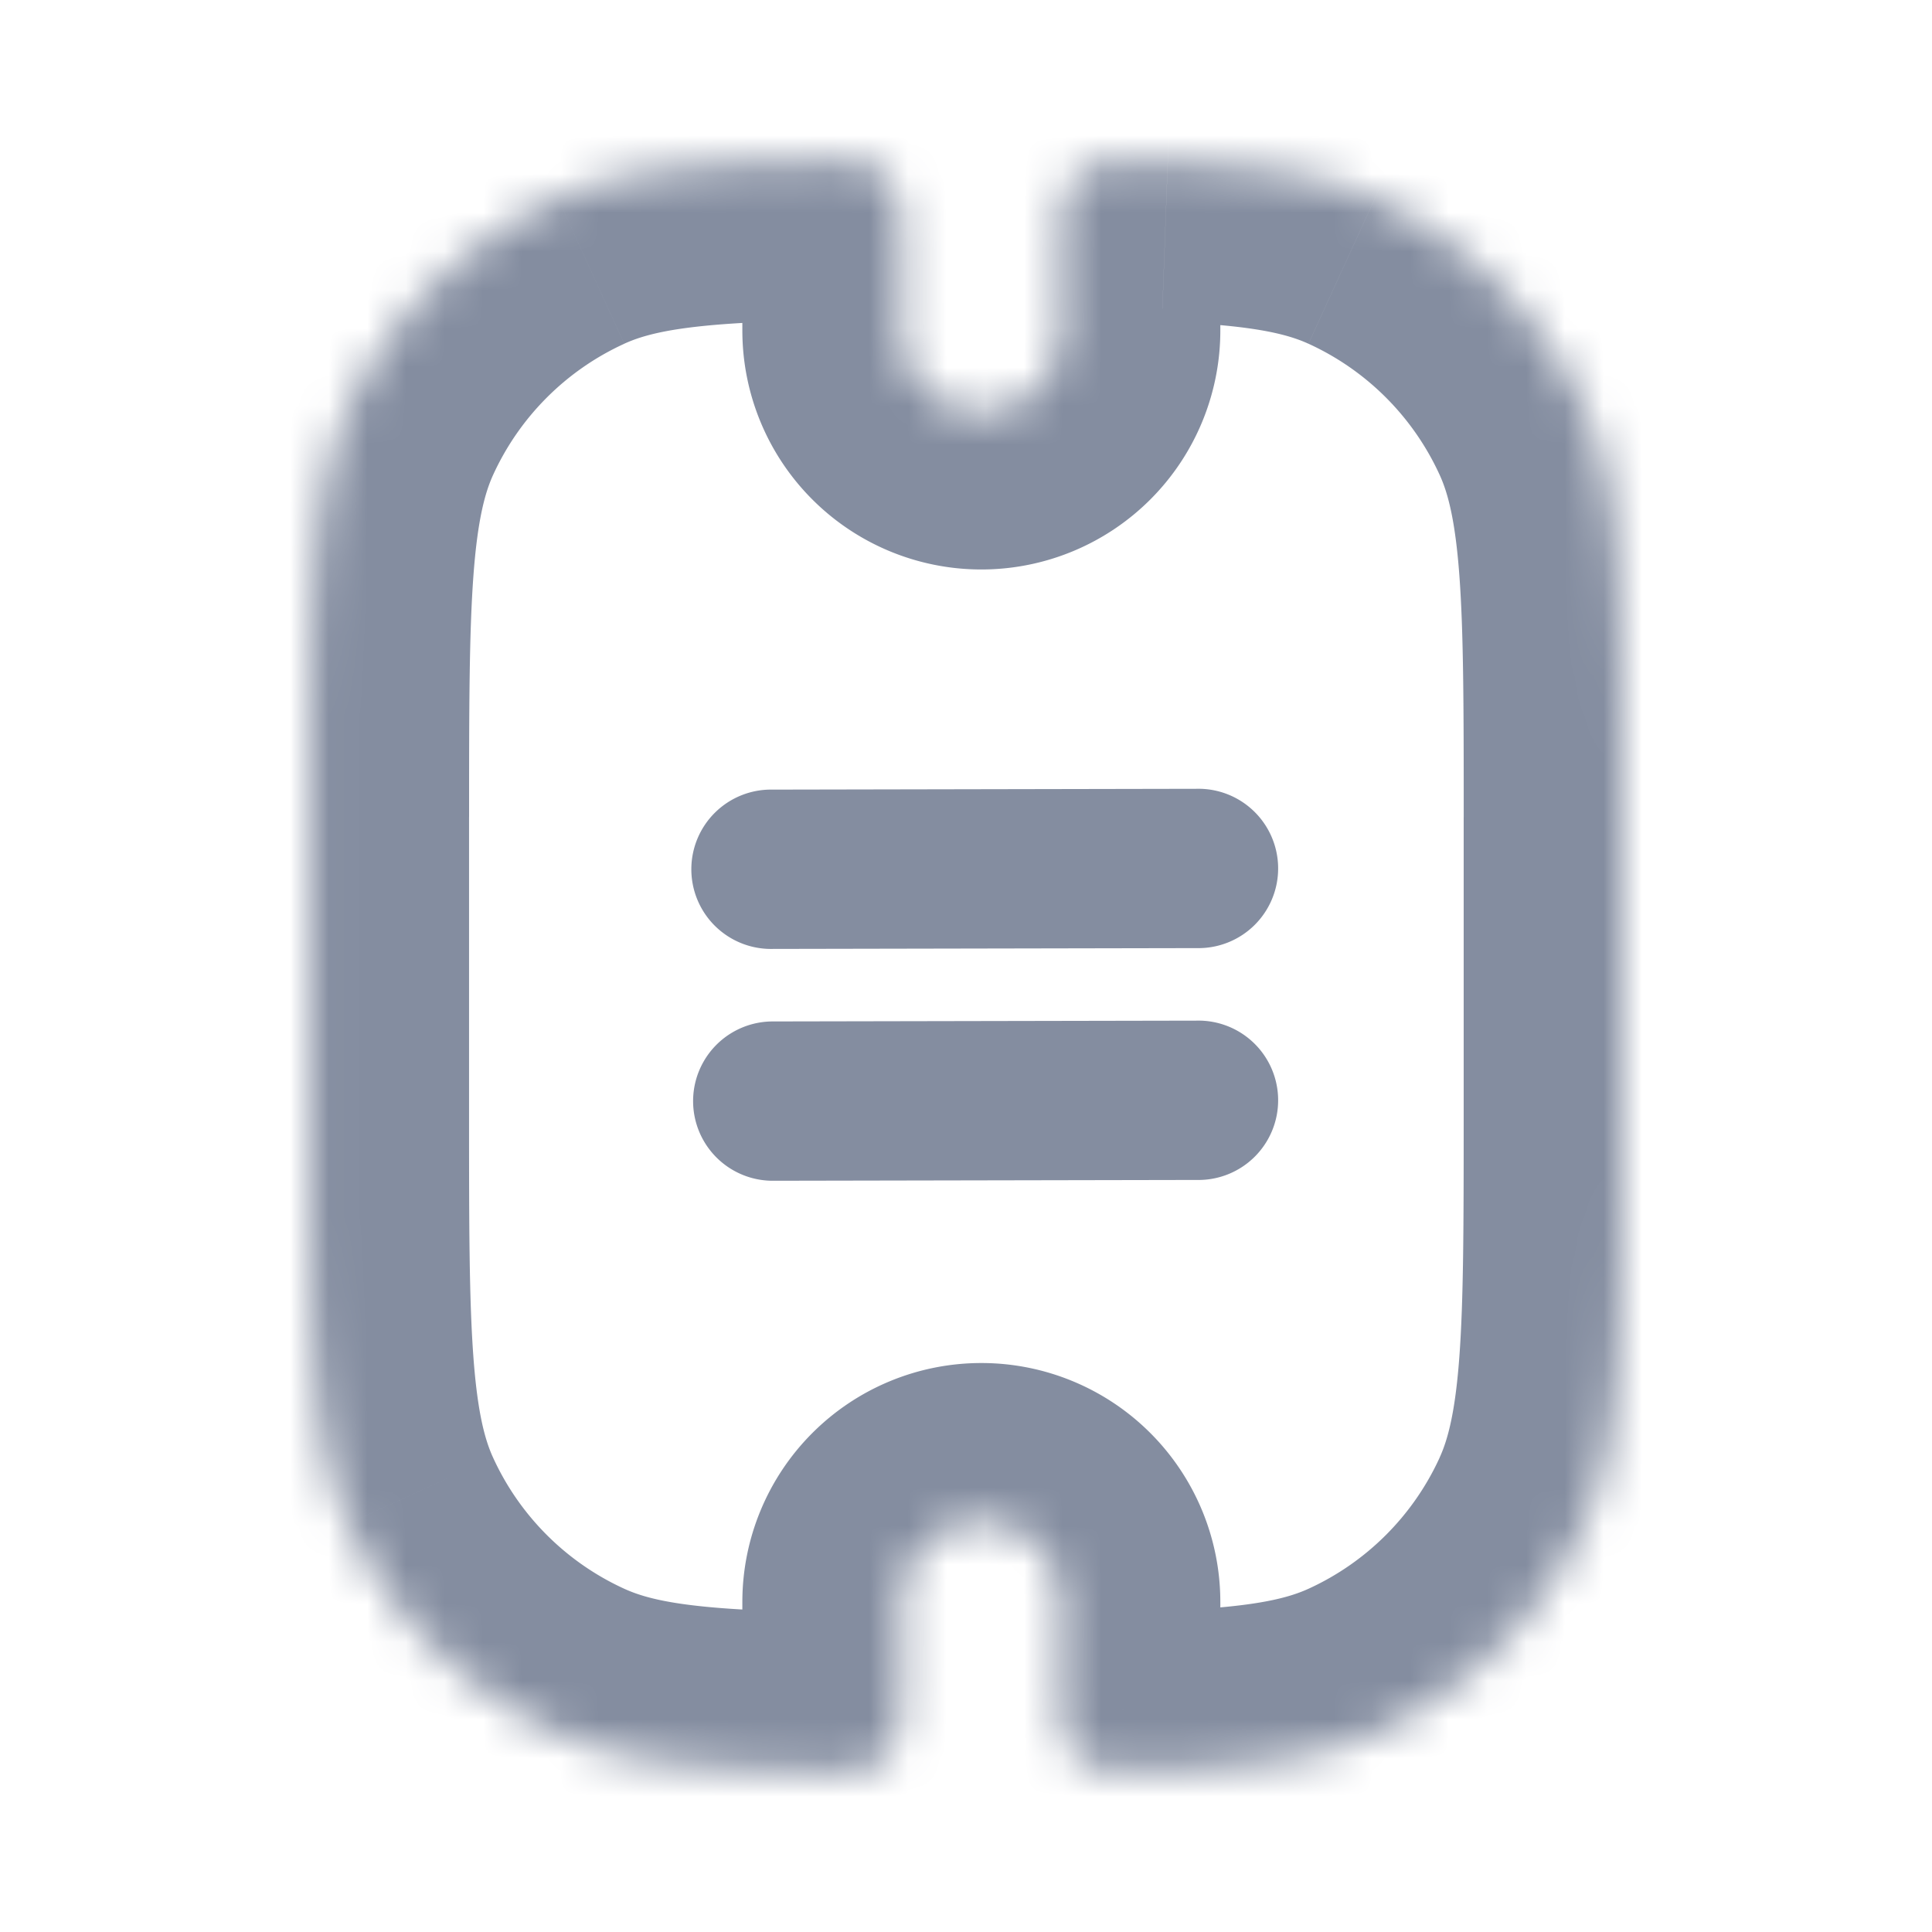 <svg fill="none" xmlns="http://www.w3.org/2000/svg" viewBox="0 0 50 50"><mask id="a" fill="#fff"><path d="M23.334 43.105c0 1.309 0 1.963-.414 2.367-.413.405-1.056.39-2.341.36-2.825-.065-4.63-.276-6.136-.965a10.995 10.995 0 0 1-5.433-5.433c-.994-2.176-.994-4.972-.994-10.566v-7.722c0-5.594 0-8.391.994-10.567a10.995 10.995 0 0 1 5.433-5.433c1.506-.688 3.31-.9 6.136-.965 1.285-.03 1.928-.045 2.341.36.414.404.414 1.058.414 2.367v1.646a2.062 2.062 0 1 0 4.123 0V6.919c0-1.316 0-1.974.42-2.38.421-.405 1.062-.382 2.344-.335 2.385.087 3.992.32 5.355.942a10.995 10.995 0 0 1 5.433 5.433c.994 2.176.994 4.973.994 10.567v7.722c0 5.594 0 8.39-.994 10.566a10.995 10.995 0 0 1-5.433 5.433c-1.363.623-2.97.856-5.355.943-1.282.046-1.923.07-2.343-.336-.42-.405-.42-1.063-.42-2.38V41.46a2.062 2.062 0 1 0-4.124 0v1.645Z"/></mask><path d="m14.443 44.867-1.713 3.75 1.713-3.75ZM9.01 39.434l-3.75 1.714 3.75-1.714Zm0-28.855 3.75 1.713-3.75-1.713Zm5.433-5.433-1.713-3.75 1.713 3.75Zm21.133 0 1.713-3.75-1.713 3.75Zm5.433 5.433-3.75 1.713 3.75-1.713Zm0 28.855-3.75-1.713 3.75 1.713Zm-5.433 5.433-1.713-3.75 1.713 3.75Zm-5.355.943.15 4.12-.15-4.12ZM20.579 4.18 20.484.06l.095 4.122Zm2.341.36L20.04 7.49l2.881-2.95Zm7.3-.336-.15 4.12.15-4.12Zm-2.342.335-2.862-2.968 2.862 2.968Zm-7.3 41.294.096-4.123-.095 4.123Zm-7.848 2.785c2.34 1.069 4.895 1.27 7.754 1.337l.19-8.245c-2.791-.064-3.844-.285-4.518-.593l-3.426 7.5Zm-7.47-7.47a15.118 15.118 0 0 0 7.47 7.47l3.426-7.501a6.872 6.872 0 0 1-3.396-3.396l-7.5 3.427Zm-1.368-12.28c0 2.735-.002 5.012.136 6.87.141 1.901.447 3.692 1.231 5.41l7.501-3.427c-.21-.458-.401-1.154-.508-2.594-.11-1.482-.113-3.4-.113-6.26H3.892Zm0-7.722v7.722h8.247v-7.722H3.892ZM5.26 8.866c-.784 1.717-1.09 3.508-1.231 5.409-.138 1.859-.136 4.135-.136 6.87h8.247c0-2.858.003-4.776.113-6.258.107-1.44.299-2.136.508-2.595l-7.5-3.426Zm7.47-7.47a15.118 15.118 0 0 0-7.47 7.47l7.501 3.426a6.872 6.872 0 0 1 3.396-3.396l-3.426-7.5ZM20.485.058c-2.859.066-5.415.268-7.755 1.336l3.427 7.501c.674-.307 1.727-.529 4.518-.593l-.19-8.244Zm6.973 8.495V6.908h-8.246v1.646h8.246Zm-2.061-2.062c1.138 0 2.061.923 2.061 2.062h-8.246a6.185 6.185 0 0 0 6.185 6.185V6.492Zm-2.062 2.062c0-1.139.923-2.062 2.062-2.062v8.247a6.185 6.185 0 0 0 6.185-6.185h-8.247Zm0-1.635v1.635h8.247V6.919h-8.247ZM37.29 1.395C35.156.421 32.871.175 30.371.083l-.3 8.241c2.27.083 3.198.301 3.792.572l3.426-7.5Zm7.47 7.47a15.118 15.118 0 0 0-7.47-7.47l-3.426 7.501a6.872 6.872 0 0 1 3.395 3.396l7.502-3.426Zm1.367 12.28c0-2.735.003-5.011-.135-6.87-.142-1.9-.447-3.692-1.231-5.41l-7.502 3.427c.21.459.402 1.154.509 2.595.11 1.482.113 3.4.113 6.259h8.246Zm0 7.723v-7.722H37.88v7.722h8.246Zm-1.366 12.28c.784-1.718 1.09-3.509 1.23-5.41.139-1.858.136-4.135.136-6.87H37.88c0 2.858-.003 4.777-.113 6.259-.107 1.44-.3 2.136-.509 2.594l7.502 3.427Zm-7.47 7.47a15.118 15.118 0 0 0 7.47-7.47l-7.502-3.427a6.872 6.872 0 0 1-3.395 3.396l3.426 7.5Zm-6.92 1.312c2.5-.091 4.786-.338 6.92-1.312l-3.427-7.501c-.594.271-1.522.49-3.792.572l.3 8.241Zm-7.036-8.47v1.634h8.247V41.46h-8.247Zm2.062 2.061a2.062 2.062 0 0 1-2.062-2.061h8.247a6.185 6.185 0 0 0-6.185-6.185v8.246Zm2.061-2.061a2.062 2.062 0 0 1-2.061 2.061v-8.246a6.185 6.185 0 0 0-6.185 6.185h8.246Zm0 1.645V41.46h-8.246v1.645h8.246Zm2.614-1.416c-.337.012-.558.02-.738.022-.183.002-.218-.005-.178 0 .045.004.27.03.58.15.34.133.694.346 1.005.645l-5.724 5.936c1.119 1.08 2.406 1.379 3.282 1.47.73.077 1.554.037 2.073.018l-.3-8.24Zm-6.737 1.405c0 .538-.01 1.37.092 2.097.118.857.454 2.156 1.59 3.251l5.724-5.936c.321.31.548.664.69 1 .128.3.16.52.164.555.005.031-.003-.013-.008-.203a31.8 31.8 0 0 1-.005-.764h-8.247Zm-2.66-34.791c.337-.008.56-.013.742-.012.184 0 .223.007.187.003a2.293 2.293 0 0 1-.564-.152 3.058 3.058 0 0 1-1-.652l5.763-5.898C24.692.508 23.41.202 22.55.102 21.826.018 21.006.047 20.484.06l.19 8.244Zm6.783-1.395c0-.535.01-1.36-.09-2.082-.116-.848-.444-2.139-1.565-3.234L20.04 7.49a3.065 3.065 0 0 1-.681-.997 2.258 2.258 0 0 1-.16-.548c-.005-.03.003.014.008.204.005.188.005.416.005.759h8.246Zm4.124.011c0-.345 0-.575.005-.763.005-.191.013-.235.008-.203a2.269 2.269 0 0 1-.164.555 3.06 3.06 0 0 1-.69 1L25.016 1.57c-1.136 1.095-1.472 2.394-1.59 3.251-.101.728-.092 1.559-.092 2.097h8.247ZM30.37.083c-.519-.019-1.343-.058-2.073.018-.876.092-2.163.391-3.282 1.47l5.724 5.936c-.31.3-.664.513-1.006.646-.308.12-.534.145-.579.15-.04.004-.005-.002.178 0 .18.001.401.009.738.021l.3-8.24Zm-9.887 49.872c.522.012 1.342.04 2.066-.044.86-.1 2.143-.405 3.252-1.49l-5.763-5.897a3.056 3.056 0 0 1 1-.653c.303-.12.524-.147.564-.152.036-.004-.003.003-.187.003-.183.001-.405-.004-.742-.012l-.19 8.245Zm-1.273-6.85c0 .343 0 .572-.005.76-.005.19-.013.234-.009.203.005-.033.036-.25.16-.548.14-.332.363-.685.682-.996l5.763 5.898c1.12-1.096 1.45-2.387 1.566-3.234.099-.723.09-1.547.09-2.083H19.21Z" fill="#848DA0" mask="url(#a)"/><path fill-rule="evenodd" clip-rule="evenodd" d="M30.975 24.537a2.062 2.062 0 1 0-.008-4.123l-10.972.021a2.062 2.062 0 1 0 .008 4.123l10.972-.021Zm0 6a2.062 2.062 0 1 0-.008-4.123l-10.972.021a2.061 2.061 0 1 0 .008 4.123l10.972-.021Z" fill="#848DA0"/></svg>